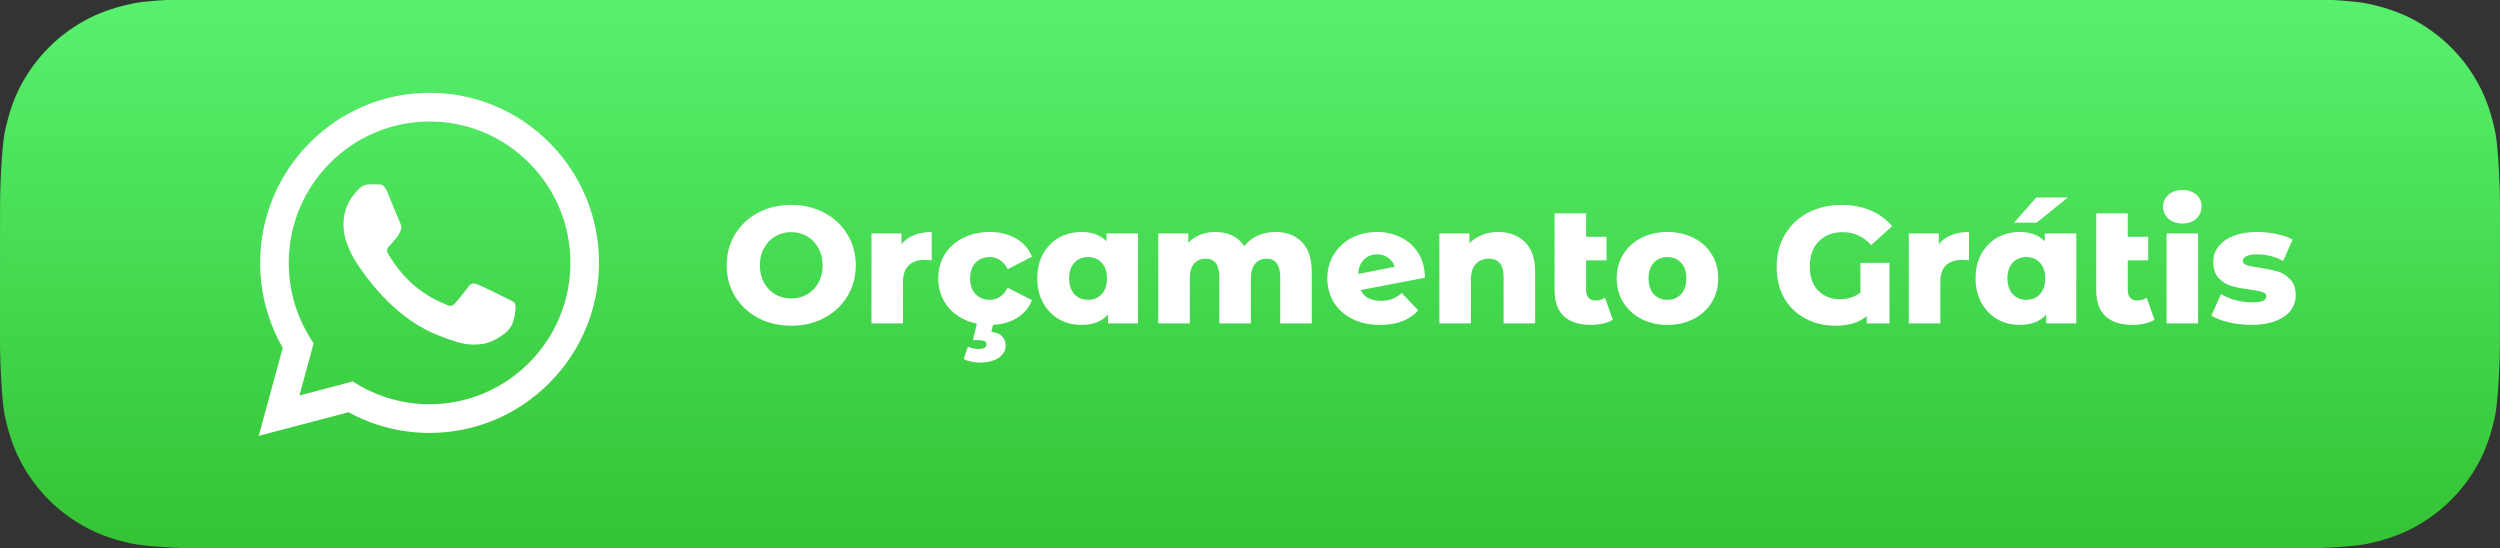 <svg width="889" height="195" viewBox="0 0 889 195" fill="none" xmlns="http://www.w3.org/2000/svg">
<rect x="0" y="0" width="889" height="195" fill="#333333" stroke="none"/>
<g clip-path="url(#clip0_638_703)">
<path d="M888.977 121.022C888.977 122.621 888.928 126.088 888.832 128.767C888.597 135.32 888.077 143.777 887.292 147.63C886.111 153.42 884.328 158.886 882.004 163.435C879.255 168.816 875.747 173.636 871.579 177.796C867.421 181.948 862.605 185.442 857.232 188.181C852.659 190.511 847.159 192.294 841.336 193.47C837.521 194.24 829.128 194.75 822.616 194.981C819.935 195.077 816.467 195.125 814.874 195.125L74.097 195.102C72.499 195.102 69.032 195.053 66.353 194.957C59.799 194.722 51.343 194.203 47.489 193.417C41.699 192.236 36.233 190.454 31.685 188.13C26.303 185.38 21.483 181.872 17.323 177.705C13.171 173.546 9.677 168.73 6.939 163.357C4.608 158.784 2.825 153.285 1.649 147.462C0.879 143.647 0.37 135.253 0.138 128.741C0.043 126.061 -0.006 122.592 -0.006 121L0.017 73.603C0.017 72.004 0.066 68.537 0.162 65.859C0.397 59.305 0.917 50.848 1.702 46.995C2.883 41.205 4.665 35.739 6.99 31.19C9.739 25.809 13.247 20.989 17.415 16.829C21.573 12.677 26.389 9.183 31.762 6.444C36.335 4.114 41.835 2.331 47.658 1.155C51.473 0.385 59.866 -0.125 66.378 -0.356C69.059 -0.452 72.528 -0.5 74.12 -0.5L814.897 -0.477C816.496 -0.477 819.963 -0.428 822.641 -0.332C829.195 -0.097 837.651 0.422 841.505 1.208C847.295 2.389 852.761 4.171 857.31 6.495C862.691 9.245 867.511 12.753 871.671 16.921C875.823 21.079 879.317 25.895 882.055 31.268C884.386 35.841 886.169 41.341 887.345 47.164C888.115 50.979 888.624 59.372 888.856 65.884C888.952 68.565 889 72.033 889 73.626L888.977 121.022Z" fill="url(#paint0_linear_638_703)"/>
<path d="M195.371 50.729C183.996 39.303 168.869 33.006 152.752 33C119.545 33 92.518 60.118 92.505 93.45C92.501 104.105 95.275 114.505 100.547 123.673L92 155L123.938 146.593C132.738 151.409 142.645 153.948 152.729 153.952H152.753C185.957 153.952 212.987 126.831 213 93.498C213.006 77.345 206.746 62.156 195.371 50.729V50.729ZM152.753 143.742H152.733C143.747 143.738 134.934 141.316 127.246 136.738L125.417 135.649L106.465 140.638L111.524 122.096L110.333 120.195C105.32 112.195 102.673 102.948 102.677 93.454C102.688 65.75 125.152 43.21 152.773 43.21C166.147 43.215 178.72 48.449 188.175 57.946C197.629 67.444 202.833 80.068 202.828 93.494C202.817 121.201 180.353 143.742 152.753 143.742V143.742ZM180.22 106.109C178.715 105.353 171.314 101.699 169.934 101.195C168.554 100.691 167.551 100.439 166.547 101.951C165.544 103.463 162.659 106.866 161.78 107.874C160.902 108.882 160.024 109.008 158.519 108.252C157.013 107.496 152.163 105.901 146.413 100.755C141.938 96.75 138.917 91.803 138.039 90.29C137.16 88.778 137.945 87.96 138.699 87.207C139.376 86.531 140.204 85.443 140.957 84.561C141.709 83.679 141.96 83.049 142.462 82.041C142.964 81.033 142.713 80.15 142.337 79.394C141.96 78.638 138.95 71.203 137.695 68.179C136.473 65.233 135.232 65.632 134.308 65.586C133.431 65.542 132.426 65.532 131.423 65.532C130.419 65.532 128.789 65.91 127.409 67.423C126.029 68.935 122.14 72.59 122.14 80.024C122.14 87.459 127.534 94.642 128.287 95.65C129.04 96.658 138.902 111.916 154.003 118.459C157.594 120.015 160.398 120.945 162.585 121.641C166.191 122.79 169.472 122.628 172.067 122.239C174.959 121.806 180.973 118.585 182.227 115.057C183.482 111.528 183.482 108.504 183.106 107.874C182.729 107.244 181.726 106.866 180.22 106.109V106.109Z" fill="white"/>
<path d="M281.361 115.826C276.995 115.826 273.062 114.902 269.561 113.053C266.1 111.204 263.366 108.648 261.36 105.383C259.394 102.118 258.41 98.441 258.41 94.35C258.41 90.259 259.394 86.582 261.36 83.317C263.366 80.052 266.1 77.496 269.561 75.647C273.062 73.798 276.995 72.874 281.361 72.874C285.727 72.874 289.641 73.798 293.102 75.647C296.603 77.496 299.337 80.052 301.303 83.317C303.309 86.582 304.312 90.259 304.312 94.35C304.312 98.441 303.309 102.118 301.303 105.383C299.337 108.648 296.603 111.204 293.102 113.053C289.641 114.902 285.727 115.826 281.361 115.826ZM281.361 106.15C283.446 106.15 285.334 105.658 287.025 104.675C288.717 103.692 290.054 102.315 291.037 100.545C292.021 98.736 292.512 96.671 292.512 94.35C292.512 92.029 292.021 89.984 291.037 88.214C290.054 86.405 288.717 85.008 287.025 84.025C285.334 83.042 283.446 82.55 281.361 82.55C279.277 82.55 277.389 83.042 275.697 84.025C274.006 85.008 272.669 86.405 271.685 88.214C270.702 89.984 270.21 92.029 270.21 94.35C270.21 96.671 270.702 98.736 271.685 100.545C272.669 102.315 274.006 103.692 275.697 104.675C277.389 105.658 279.277 106.15 281.361 106.15ZM320.579 86.857C321.719 85.402 323.194 84.32 325.004 83.612C326.852 82.865 328.957 82.491 331.317 82.491V92.58C330.294 92.462 329.448 92.403 328.78 92.403C326.38 92.403 324.492 93.052 323.116 94.35C321.778 95.648 321.11 97.634 321.11 100.309V115H309.9V83.022H320.579V86.857ZM351.998 115.531C348.458 115.531 345.291 114.823 342.499 113.407C339.706 111.991 337.523 110.024 335.95 107.507C334.416 104.99 333.649 102.138 333.649 98.952C333.649 95.766 334.416 92.934 335.95 90.456C337.523 87.939 339.706 85.992 342.499 84.615C345.291 83.199 348.458 82.491 351.998 82.491C355.616 82.491 358.743 83.278 361.379 84.851C364.014 86.385 365.882 88.529 366.984 91.282L358.311 95.707C356.855 92.836 354.731 91.4 351.939 91.4C349.933 91.4 348.261 92.069 346.924 93.406C345.626 94.743 344.977 96.592 344.977 98.952C344.977 101.351 345.626 103.239 346.924 104.616C348.261 105.953 349.933 106.622 351.939 106.622C354.731 106.622 356.855 105.186 358.311 102.315L366.984 106.74C365.882 109.493 364.014 111.657 361.379 113.23C358.743 114.764 355.616 115.531 351.998 115.531ZM348.281 128.924C347.297 128.924 346.275 128.806 345.213 128.57C344.19 128.334 343.344 128.039 342.676 127.685L344.21 123.26C345.39 123.811 346.609 124.086 347.868 124.086C349.834 124.086 350.818 123.535 350.818 122.434C350.818 121.451 349.933 120.959 348.163 120.959H345.98L347.514 114.469H353.355L352.529 118.009C354.259 118.206 355.538 118.737 356.364 119.602C357.19 120.507 357.603 121.569 357.603 122.788C357.603 124.676 356.757 126.171 355.066 127.272C353.374 128.373 351.113 128.924 348.281 128.924ZM404.666 83.022V115H393.987V111.814C391.902 114.292 388.755 115.531 384.547 115.531C381.636 115.531 378.981 114.862 376.582 113.525C374.222 112.148 372.334 110.201 370.918 107.684C369.541 105.167 368.853 102.256 368.853 98.952C368.853 95.648 369.541 92.757 370.918 90.279C372.334 87.762 374.222 85.834 376.582 84.497C378.981 83.16 381.636 82.491 384.547 82.491C388.323 82.491 391.292 83.592 393.456 85.795V83.022H404.666ZM386.907 106.622C388.873 106.622 390.486 105.953 391.745 104.616C393.003 103.239 393.633 101.351 393.633 98.952C393.633 96.592 393.003 94.743 391.745 93.406C390.486 92.069 388.873 91.4 386.907 91.4C384.94 91.4 383.327 92.069 382.069 93.406C380.81 94.743 380.181 96.592 380.181 98.952C380.181 101.351 380.81 103.239 382.069 104.616C383.327 105.953 384.94 106.622 386.907 106.622ZM453.536 82.491C457.47 82.491 460.597 83.671 462.917 86.031C465.277 88.391 466.457 91.951 466.457 96.71V115H455.247V98.539C455.247 96.297 454.815 94.645 453.949 93.583C453.123 92.521 451.943 91.99 450.409 91.99C448.718 91.99 447.361 92.58 446.338 93.76C445.316 94.94 444.804 96.73 444.804 99.129V115H433.594V98.539C433.594 94.173 431.982 91.99 428.756 91.99C427.026 91.99 425.649 92.58 424.626 93.76C423.604 94.94 423.092 96.73 423.092 99.129V115H411.882V83.022H422.561V86.385C423.741 85.087 425.138 84.123 426.75 83.494C428.402 82.825 430.192 82.491 432.119 82.491C434.361 82.491 436.367 82.904 438.137 83.73C439.907 84.556 441.343 85.815 442.444 87.506C443.703 85.893 445.296 84.654 447.223 83.789C449.151 82.924 451.255 82.491 453.536 82.491ZM491.104 106.976C492.638 106.976 493.955 106.76 495.057 106.327C496.197 105.894 497.338 105.186 498.479 104.203L504.32 110.339C501.291 113.8 496.768 115.531 490.75 115.531C487.013 115.531 483.729 114.823 480.897 113.407C478.065 111.991 475.862 110.024 474.289 107.507C472.755 104.99 471.988 102.138 471.988 98.952C471.988 95.805 472.755 92.993 474.289 90.515C475.823 87.998 477.927 86.031 480.602 84.615C483.316 83.199 486.344 82.491 489.688 82.491C492.795 82.491 495.627 83.14 498.184 84.438C500.78 85.697 502.845 87.565 504.379 90.043C505.913 92.482 506.68 95.392 506.68 98.775L483.847 103.141C485.066 105.698 487.485 106.976 491.104 106.976ZM489.747 90.456C487.819 90.456 486.246 91.066 485.027 92.285C483.807 93.465 483.119 95.176 482.962 97.418L495.942 94.881C495.548 93.544 494.801 92.482 493.7 91.695C492.598 90.869 491.281 90.456 489.747 90.456ZM532.675 82.491C536.648 82.491 539.834 83.671 542.233 86.031C544.672 88.391 545.891 91.951 545.891 96.71V115H534.681V98.539C534.681 94.173 532.931 91.99 529.43 91.99C527.503 91.99 525.949 92.619 524.769 93.878C523.628 95.137 523.058 97.025 523.058 99.542V115H511.848V83.022H522.527V86.503C523.786 85.205 525.28 84.222 527.011 83.553C528.742 82.845 530.63 82.491 532.675 82.491ZM573.52 113.702C572.576 114.292 571.416 114.744 570.039 115.059C568.702 115.374 567.266 115.531 565.732 115.531C561.563 115.531 558.357 114.508 556.115 112.463C553.912 110.418 552.811 107.369 552.811 103.318V75.883H564.021V84.202H571.278V92.58H564.021V103.2C564.021 104.38 564.316 105.285 564.906 105.914C565.496 106.543 566.302 106.858 567.325 106.858C568.623 106.858 569.764 106.524 570.747 105.855L573.52 113.702ZM592.946 115.531C589.524 115.531 586.436 114.823 583.683 113.407C580.929 111.991 578.766 110.024 577.193 107.507C575.659 104.99 574.892 102.138 574.892 98.952C574.892 95.805 575.659 92.973 577.193 90.456C578.766 87.939 580.91 85.992 583.624 84.615C586.377 83.199 589.484 82.491 592.946 82.491C596.407 82.491 599.514 83.199 602.268 84.615C605.021 85.992 607.165 87.939 608.699 90.456C610.233 92.934 611 95.766 611 98.952C611 102.138 610.233 104.99 608.699 107.507C607.165 110.024 605.021 111.991 602.268 113.407C599.514 114.823 596.407 115.531 592.946 115.531ZM592.946 106.622C594.912 106.622 596.525 105.953 597.784 104.616C599.042 103.239 599.672 101.351 599.672 98.952C599.672 96.592 599.042 94.743 597.784 93.406C596.525 92.069 594.912 91.4 592.946 91.4C590.979 91.4 589.366 92.069 588.108 93.406C586.849 94.743 586.22 96.592 586.22 98.952C586.22 101.351 586.849 103.239 588.108 104.616C589.366 105.953 590.979 106.622 592.946 106.622ZM661.565 93.465H671.89V115H663.807V112.463C661.014 114.705 657.317 115.826 652.715 115.826C648.86 115.826 645.34 115 642.154 113.348C638.968 111.696 636.431 109.297 634.543 106.15C632.694 102.964 631.77 99.168 631.77 94.763C631.77 90.515 632.753 86.739 634.72 83.435C636.686 80.092 639.42 77.496 642.921 75.647C646.421 73.798 650.374 72.874 654.78 72.874C658.634 72.874 662.096 73.523 665.164 74.821C668.232 76.119 670.788 77.987 672.834 80.426L665.4 87.152C662.607 84.084 659.264 82.55 655.37 82.55C651.79 82.55 648.919 83.651 646.756 85.854C644.632 88.017 643.57 90.967 643.57 94.704C643.57 98.48 644.573 101.371 646.579 103.377C648.585 105.383 651.122 106.386 654.19 106.386C657.14 106.386 659.598 105.599 661.565 104.026V93.465ZM689.444 86.857C690.585 85.402 692.06 84.32 693.869 83.612C695.718 82.865 697.822 82.491 700.182 82.491V92.58C699.159 92.462 698.314 92.403 697.645 92.403C695.246 92.403 693.358 93.052 691.981 94.35C690.644 95.648 689.975 97.634 689.975 100.309V115H678.765V83.022H689.444V86.857ZM738.327 83.022V115H727.648V111.814C725.563 114.292 722.417 115.531 718.208 115.531C715.297 115.531 712.642 114.862 710.243 113.525C707.883 112.148 705.995 110.201 704.579 107.684C703.202 105.167 702.514 102.256 702.514 98.952C702.514 95.648 703.202 92.757 704.579 90.279C705.995 87.762 707.883 85.834 710.243 84.497C712.642 83.16 715.297 82.491 718.208 82.491C721.984 82.491 724.954 83.592 727.117 85.795V83.022H738.327ZM720.568 106.622C722.535 106.622 724.147 105.953 725.406 104.616C726.665 103.239 727.294 101.351 727.294 98.952C727.294 96.592 726.665 94.743 725.406 93.406C724.147 92.069 722.535 91.4 720.568 91.4C718.601 91.4 716.989 92.069 715.73 93.406C714.471 94.743 713.842 96.592 713.842 98.952C713.842 101.351 714.471 103.239 715.73 104.616C716.989 105.953 718.601 106.622 720.568 106.622ZM724.108 70.219H735.318L724.226 79.187H716.202L724.108 70.219ZM766.134 113.702C765.19 114.292 764.03 114.744 762.653 115.059C761.316 115.374 759.88 115.531 758.346 115.531C754.177 115.531 750.971 114.508 748.729 112.463C746.527 110.418 745.425 107.369 745.425 103.318V75.883H756.635V84.202H763.892V92.58H756.635V103.2C756.635 104.38 756.93 105.285 757.52 105.914C758.11 106.543 758.917 106.858 759.939 106.858C761.237 106.858 762.378 106.524 763.361 105.855L766.134 113.702ZM770.434 83.022H781.644V115H770.434V83.022ZM776.039 79.482C773.994 79.482 772.342 78.912 771.083 77.771C769.824 76.63 769.195 75.214 769.195 73.523C769.195 71.832 769.824 70.416 771.083 69.275C772.342 68.134 773.994 67.564 776.039 67.564C778.084 67.564 779.736 68.115 780.995 69.216C782.254 70.278 782.883 71.655 782.883 73.346C782.883 75.116 782.254 76.591 780.995 77.771C779.736 78.912 778.084 79.482 776.039 79.482ZM800.552 115.531C797.877 115.531 795.242 115.236 792.646 114.646C790.05 114.017 787.965 113.21 786.392 112.227L789.755 104.557C791.21 105.462 792.941 106.189 794.947 106.74C796.953 107.251 798.939 107.507 800.906 107.507C802.715 107.507 803.994 107.33 804.741 106.976C805.528 106.583 805.921 106.032 805.921 105.324C805.921 104.616 805.449 104.124 804.505 103.849C803.6 103.534 802.145 103.239 800.139 102.964C797.582 102.649 795.399 102.236 793.59 101.725C791.82 101.214 790.286 100.27 788.988 98.893C787.69 97.516 787.041 95.589 787.041 93.111C787.041 91.066 787.651 89.256 788.87 87.683C790.089 86.07 791.859 84.812 794.18 83.907C796.54 82.963 799.352 82.491 802.617 82.491C804.938 82.491 807.239 82.727 809.52 83.199C811.801 83.671 813.709 84.34 815.243 85.205L811.88 92.816C809.048 91.243 805.98 90.456 802.676 90.456C800.906 90.456 799.608 90.672 798.782 91.105C797.956 91.498 797.543 92.029 797.543 92.698C797.543 93.445 797.995 93.976 798.9 94.291C799.805 94.566 801.299 94.861 803.384 95.176C806.019 95.569 808.202 96.022 809.933 96.533C811.664 97.044 813.158 97.988 814.417 99.365C815.715 100.702 816.364 102.59 816.364 105.029C816.364 107.035 815.754 108.844 814.535 110.457C813.316 112.03 811.506 113.269 809.107 114.174C806.747 115.079 803.895 115.531 800.552 115.531Z" fill="white"/>
</g>
<defs>
<linearGradient id="paint0_linear_638_703" x1="146" y1="-51.721" x2="146" y2="240.292" gradientUnits="userSpaceOnUse">
<stop stop-color="#61FD7D"/>
<stop offset="1" stop-color="#2BB826"/>
</linearGradient>
<clipPath id="clip0_638_703">
<rect width="889" height="195" fill="white"/>
</clipPath>
</defs>
</svg>

